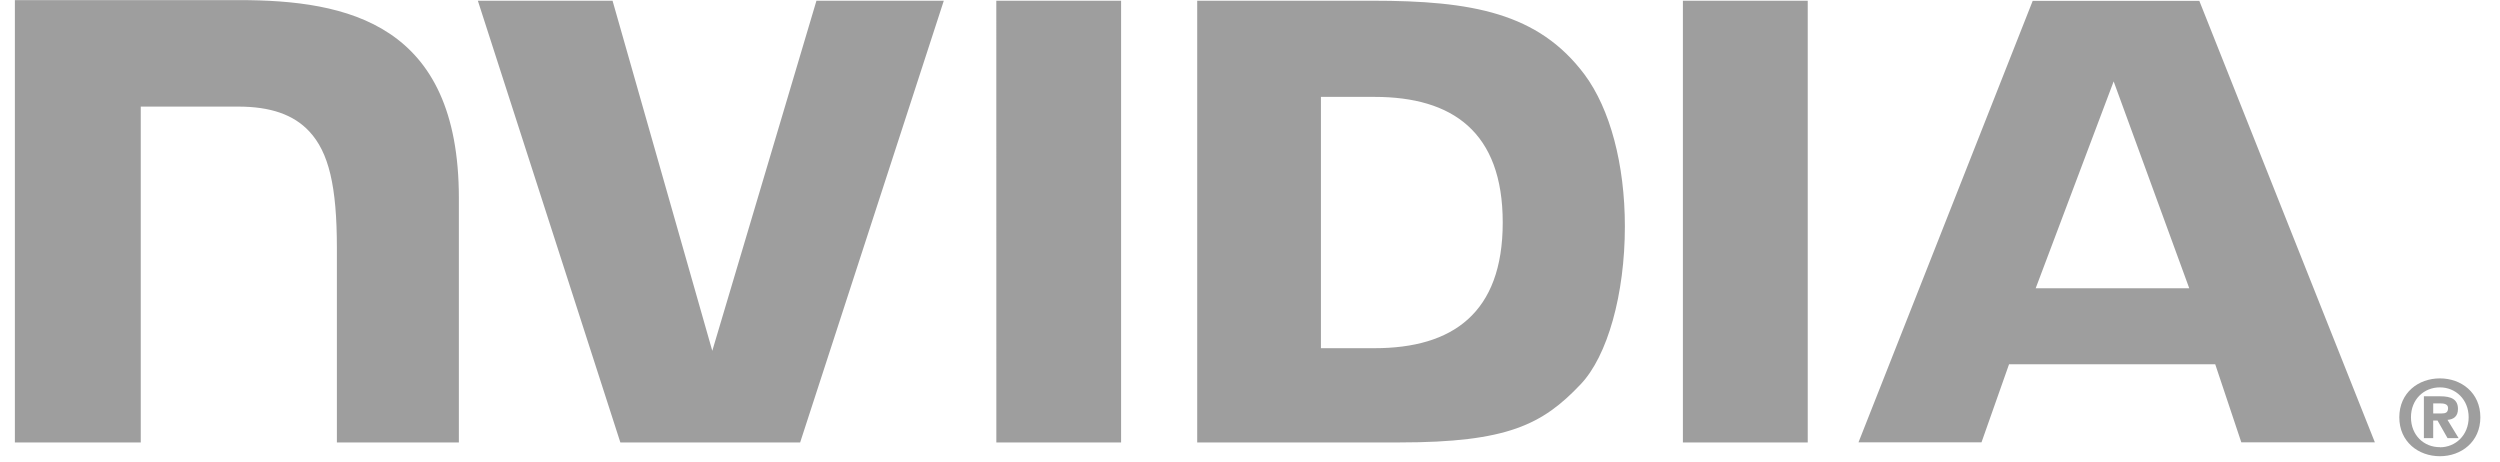 <svg width="119" height="22" viewBox="0 0 119 22" fill="none" xmlns="http://www.w3.org/2000/svg">
<path fill-rule="evenodd" clip-rule="evenodd" d="M118.065 19.863C118.065 18.69 117.154 18.011 116.14 18.011C115.118 18.011 114.207 18.69 114.207 19.863C114.207 21.033 115.118 21.716 116.14 21.716C117.154 21.716 118.065 21.033 118.065 19.863ZM116.026 20.017H115.82V20.855H115.377V18.863H116.149C116.681 18.863 116.999 19.009 116.999 19.468C116.999 19.836 116.774 19.965 116.5 19.985L117.03 20.855H116.503L116.026 20.017ZM115.821 19.201V19.681H116.209C116.409 19.681 116.527 19.642 116.527 19.42C116.527 19.215 116.297 19.201 116.128 19.201H115.821ZM116.14 21.291C116.883 21.291 117.508 20.716 117.508 19.863C117.508 19.01 116.883 18.439 116.14 18.439C115.378 18.439 114.762 19.01 114.762 19.863C114.762 20.716 115.378 21.291 116.14 21.285V21.291Z" fill="#9E9E9E"/>
<path fill-rule="evenodd" clip-rule="evenodd" d="M0.708 21.06V0.005H11.372C16.549 0.005 21.842 1.123 21.842 9.427V21.06H16.036V11.816C16.036 8.862 15.653 7.249 14.715 6.248C13.972 5.455 12.877 5.074 11.341 5.074H6.7V21.06H0.708ZM47.426 21.06L47.424 0.034H53.364V21.06H47.426ZM56.987 0.034V21.06H66.618C71.751 21.06 73.426 20.207 75.237 18.294C76.518 16.951 77.344 14.001 77.344 10.781C77.344 7.825 76.643 5.188 75.423 3.546C73.223 0.607 70.052 0.034 65.322 0.034H56.987ZM65.43 4.612H62.876V16.574H65.43C69.133 16.574 71.53 14.91 71.53 10.592C71.53 6.277 69.133 4.612 65.43 4.612ZM38.863 0.034L33.905 16.699L29.157 0.034H22.746L29.529 21.06H38.087L44.925 0.034H38.863ZM86.048 21.06H80.106V0.034H86.048V21.06ZM96.756 0.042L88.464 21.056H94.319L95.63 17.34H105.445L106.687 21.056H113.044L104.688 0.042H96.756ZM104.208 13.72L100.61 3.875L96.899 13.72H104.208Z" fill="#9E9E9E"/>
</svg>
